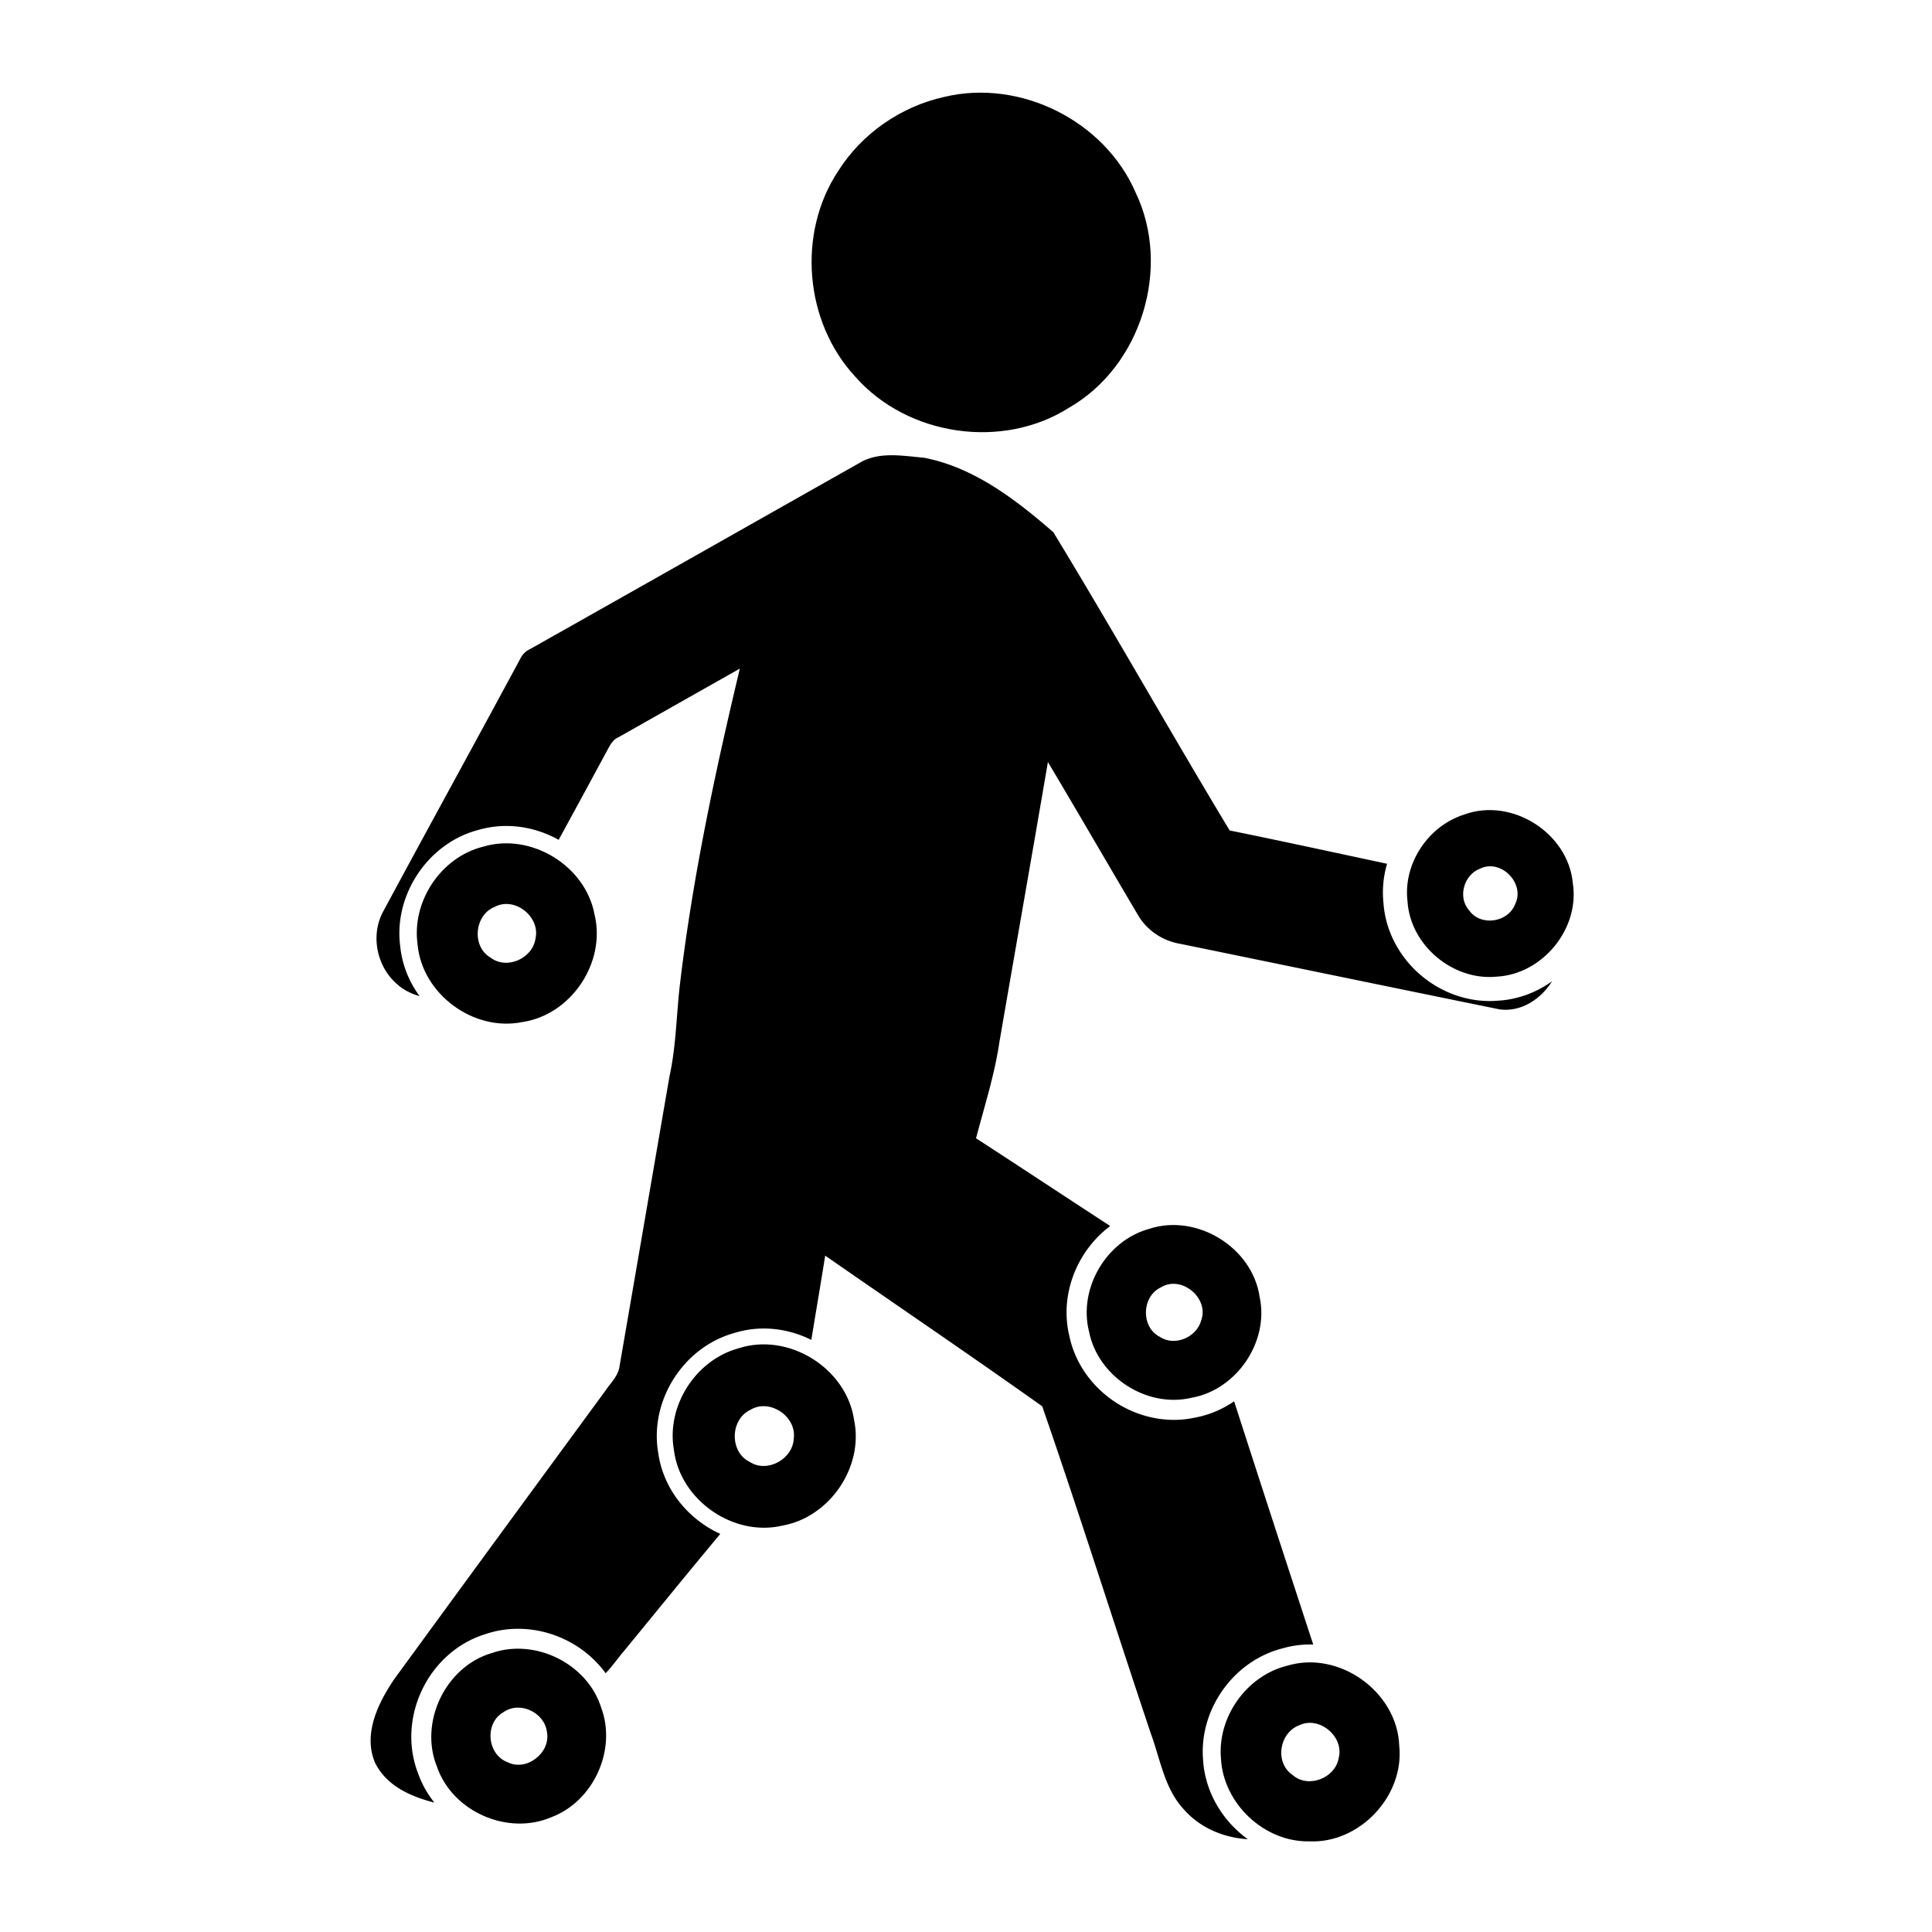 <svg t="1709454557581" class="icon" viewBox="0 0 1024 1024" version="1.1" xmlns="http://www.w3.org/2000/svg" p-id="6308" width="200" height="200"><path d="M500.5 51.36c40.29-9.67 85.04 12.7 101.43 50.76 19.03 39.73 3.03 91.83-35.14 113.87-35.32 22.54-85.6 15.17-113.29-16.13-27.09-28.98-31.18-76.16-9.21-109.25 12.54-19.87 33.29-34.2 56.21-39.25zM776.05 431.73c25.19-9.25 55.14 9.75 57.58 36.41 3.76 24.17-16.12 48.3-40.46 49.51-23.14 2.26-45.72-16.68-47.16-39.93-2.41-19.98 10.98-40 30.04-45.99z m8.45 28.66c-8.54 3.14-12.07 15.09-5.87 22.05 6.05 8.78 20.79 6.55 24.46-3.29 5.4-10.92-7.57-24.14-18.59-18.76zM255.96 448.79c25.31-7.68 54.37 9.93 59.16 35.94 6.19 25.44-12.43 53.26-38.41 57-25.76 5.2-53.03-14.91-55.38-41.14-3.24-22.75 12.33-46.22 34.63-51.8z m6.15 31.91c-10.72 4.35-12.24 21.09-2.03 26.9 8.53 6.53 22.14 0.41 23.73-10.02 2.73-11.68-11.01-22.62-21.7-16.88zM609.08 651.32c25.25-8.3 54.75 9.81 58.57 36.14 5.08 23.78-12.27 49.21-36.17 53.4-23.72 5.6-49.52-11.2-54.26-35.03-5.79-22.92 9.13-48.27 31.86-54.51z m6.12 31.06c-10.18 4.86-10.58 21.13-0.4 26.21 7.87 5.26 19.5 0.15 21.87-8.77 4.3-11.9-10.61-24.23-21.47-17.44zM391.31 714.67c26.54-8.74 57.48 10.45 61.41 38.12 5.1 24.87-13.03 51.35-37.96 55.8-26.03 6.19-54.32-13.51-57.57-40.06-4.13-23.25 11.41-47.61 34.12-53.86z m6.42 32.57c-10.8 5.03-11.16 22.32-0.39 27.58 9.26 6.13 22.96-1.52 23.38-12.39 1.55-11.74-12.83-21.38-22.99-15.19zM260.62 876.16c23.05-8.04 50.7 5.61 58.03 28.94 8.35 22.47-4.13 49.77-26.6 58.12-23.02 9.77-52.11-2.99-60.37-26.6-9.73-23.69 4.38-53.25 28.94-60.46z m6.35 31.25c-10.35 5.7-8.88 22.68 2.22 26.66 10.02 4.96 22.77-5.18 20.71-15.99-1.17-10.36-14.27-16.68-22.93-10.67zM682.43 882.82c27.44-8.2 58.22 13.97 59.2 42.51 2.78 26.59-21.04 51.88-47.72 50.62-23.91 0.44-45.48-20.03-46.77-43.78-1.99-22.13 13.65-44.14 35.29-49.35z m6.5 31.48c-10.91 3.85-13.56 19.93-3.78 26.52 8.26 7.25 22.61 1.61 24.38-9.02 3.02-11.19-10.07-22.33-20.6-17.5z" fill="currentColor" p-id="6309"></path><path d="M794.1 530.37c-1.52 0.13-3.05 0.2-4.57 0.2-13.04 0-26.11-4.87-36.52-13.74-11.51-9.81-18.67-23.62-19.72-37.97-0.79-7.18-0.08-14.31 1.88-21.04-27.78-5.94-55.57-12-83.42-17.66-31.6-52.4-61.64-105.79-93.45-158.07-19.89-17.24-41.98-34.36-68.59-39.48-11.46-1.01-24.18-3.48-34.58 3-58.03 32.77-116.02 65.66-174.1 98.37-2.35 1.09-4.09 2.78-5.23 5.1-24.13 44.83-48.72 89.44-72.83 134.27-6.59 12.37-3.31 28.73 7.14 37.94 3.49 3.32 7.76 5.35 12.29 6.71-5.73-7.82-9.32-16.92-10.27-26.42-3.62-27.28 14.81-54.77 41.34-61.67 13.97-4.1 29.35-2.19 42.63 5.22 8.69-15.88 17.32-31.82 25.93-47.76 1.39-2.63 2.9-5.38 5.78-6.61 21.43-12.14 42.86-24.26 64.32-36.38-13.03 54.58-24.76 109.55-31.5 165.29-2.15 16.91-2.1 34.08-5.78 50.79-8.84 51.22-17.62 102.44-26.48 153.65-0.66 5.2-4.75 8.86-7.52 13.03-37.41 51.02-74.8 102.03-112.1 153.12-8.38 12.55-16.36 28.8-10.02 43.9 5.95 12.24 18.68 18 31.49 21.25-3.61-4.53-6.49-9.59-8.45-15.02-5.64-14.13-4.93-30.43 1.98-44.82 6.89-14.36 19.14-25.08 33.65-29.49 13.77-4.66 29.43-3.43 43.03 3.4 8.28 4.16 15.33 10.17 20.58 17.36 3.35-3.42 6.07-7.48 9.18-11.11 17.19-20.92 34.23-41.95 51.58-62.73a59.1 59.1 0 0 1-9.15-5.21c-13.14-9.14-21.79-22.98-23.79-38.04-4.58-27.36 13.23-55.49 39.97-63.12 13.42-4.29 28.14-2.97 41.22 3.54 2.43-14.9 4.99-29.76 7.35-44.67 38.32 26.63 76.99 52.83 115.03 79.87 19.97 57.66 38.29 115.99 57.71 173.87 5 13.63 7.19 29.08 17.57 40.01 8.56 9.65 20.97 14.79 33.68 15.57-13.36-9.66-22.67-24.97-23.7-42.01-2.23-26.8 16.22-52.64 42.22-59.17 5.29-1.53 10.74-2.17 16.16-2.01-14.08-42.94-28.08-85.91-41.93-128.91-6.21 4.26-13.19 7.23-20.49 8.59-3.74 0.84-7.58 1.25-11.42 1.25-10.6 0-21.31-3.14-30.64-9.13-12.8-8.23-21.8-21.06-24.77-35.27-5.34-22.01 4.08-45.2 21.65-58.34-23.76-15.46-47.35-31.1-71.12-46.5 4.39-16.84 9.79-33.47 12.34-50.71 8.53-49.58 17.29-99.13 25.75-148.73 16 26.81 31.6 53.87 47.53 80.73 4.72 8.41 13.33 14.16 22.84 15.68 56.37 11.56 112.71 23.22 169.1 34.71 11.54 1.44 21.76-5.43 27.76-14.93-8.43 6.07-18.32 9.7-28.54 10.3z" fill="currentColor" p-id="6310"></path></svg>